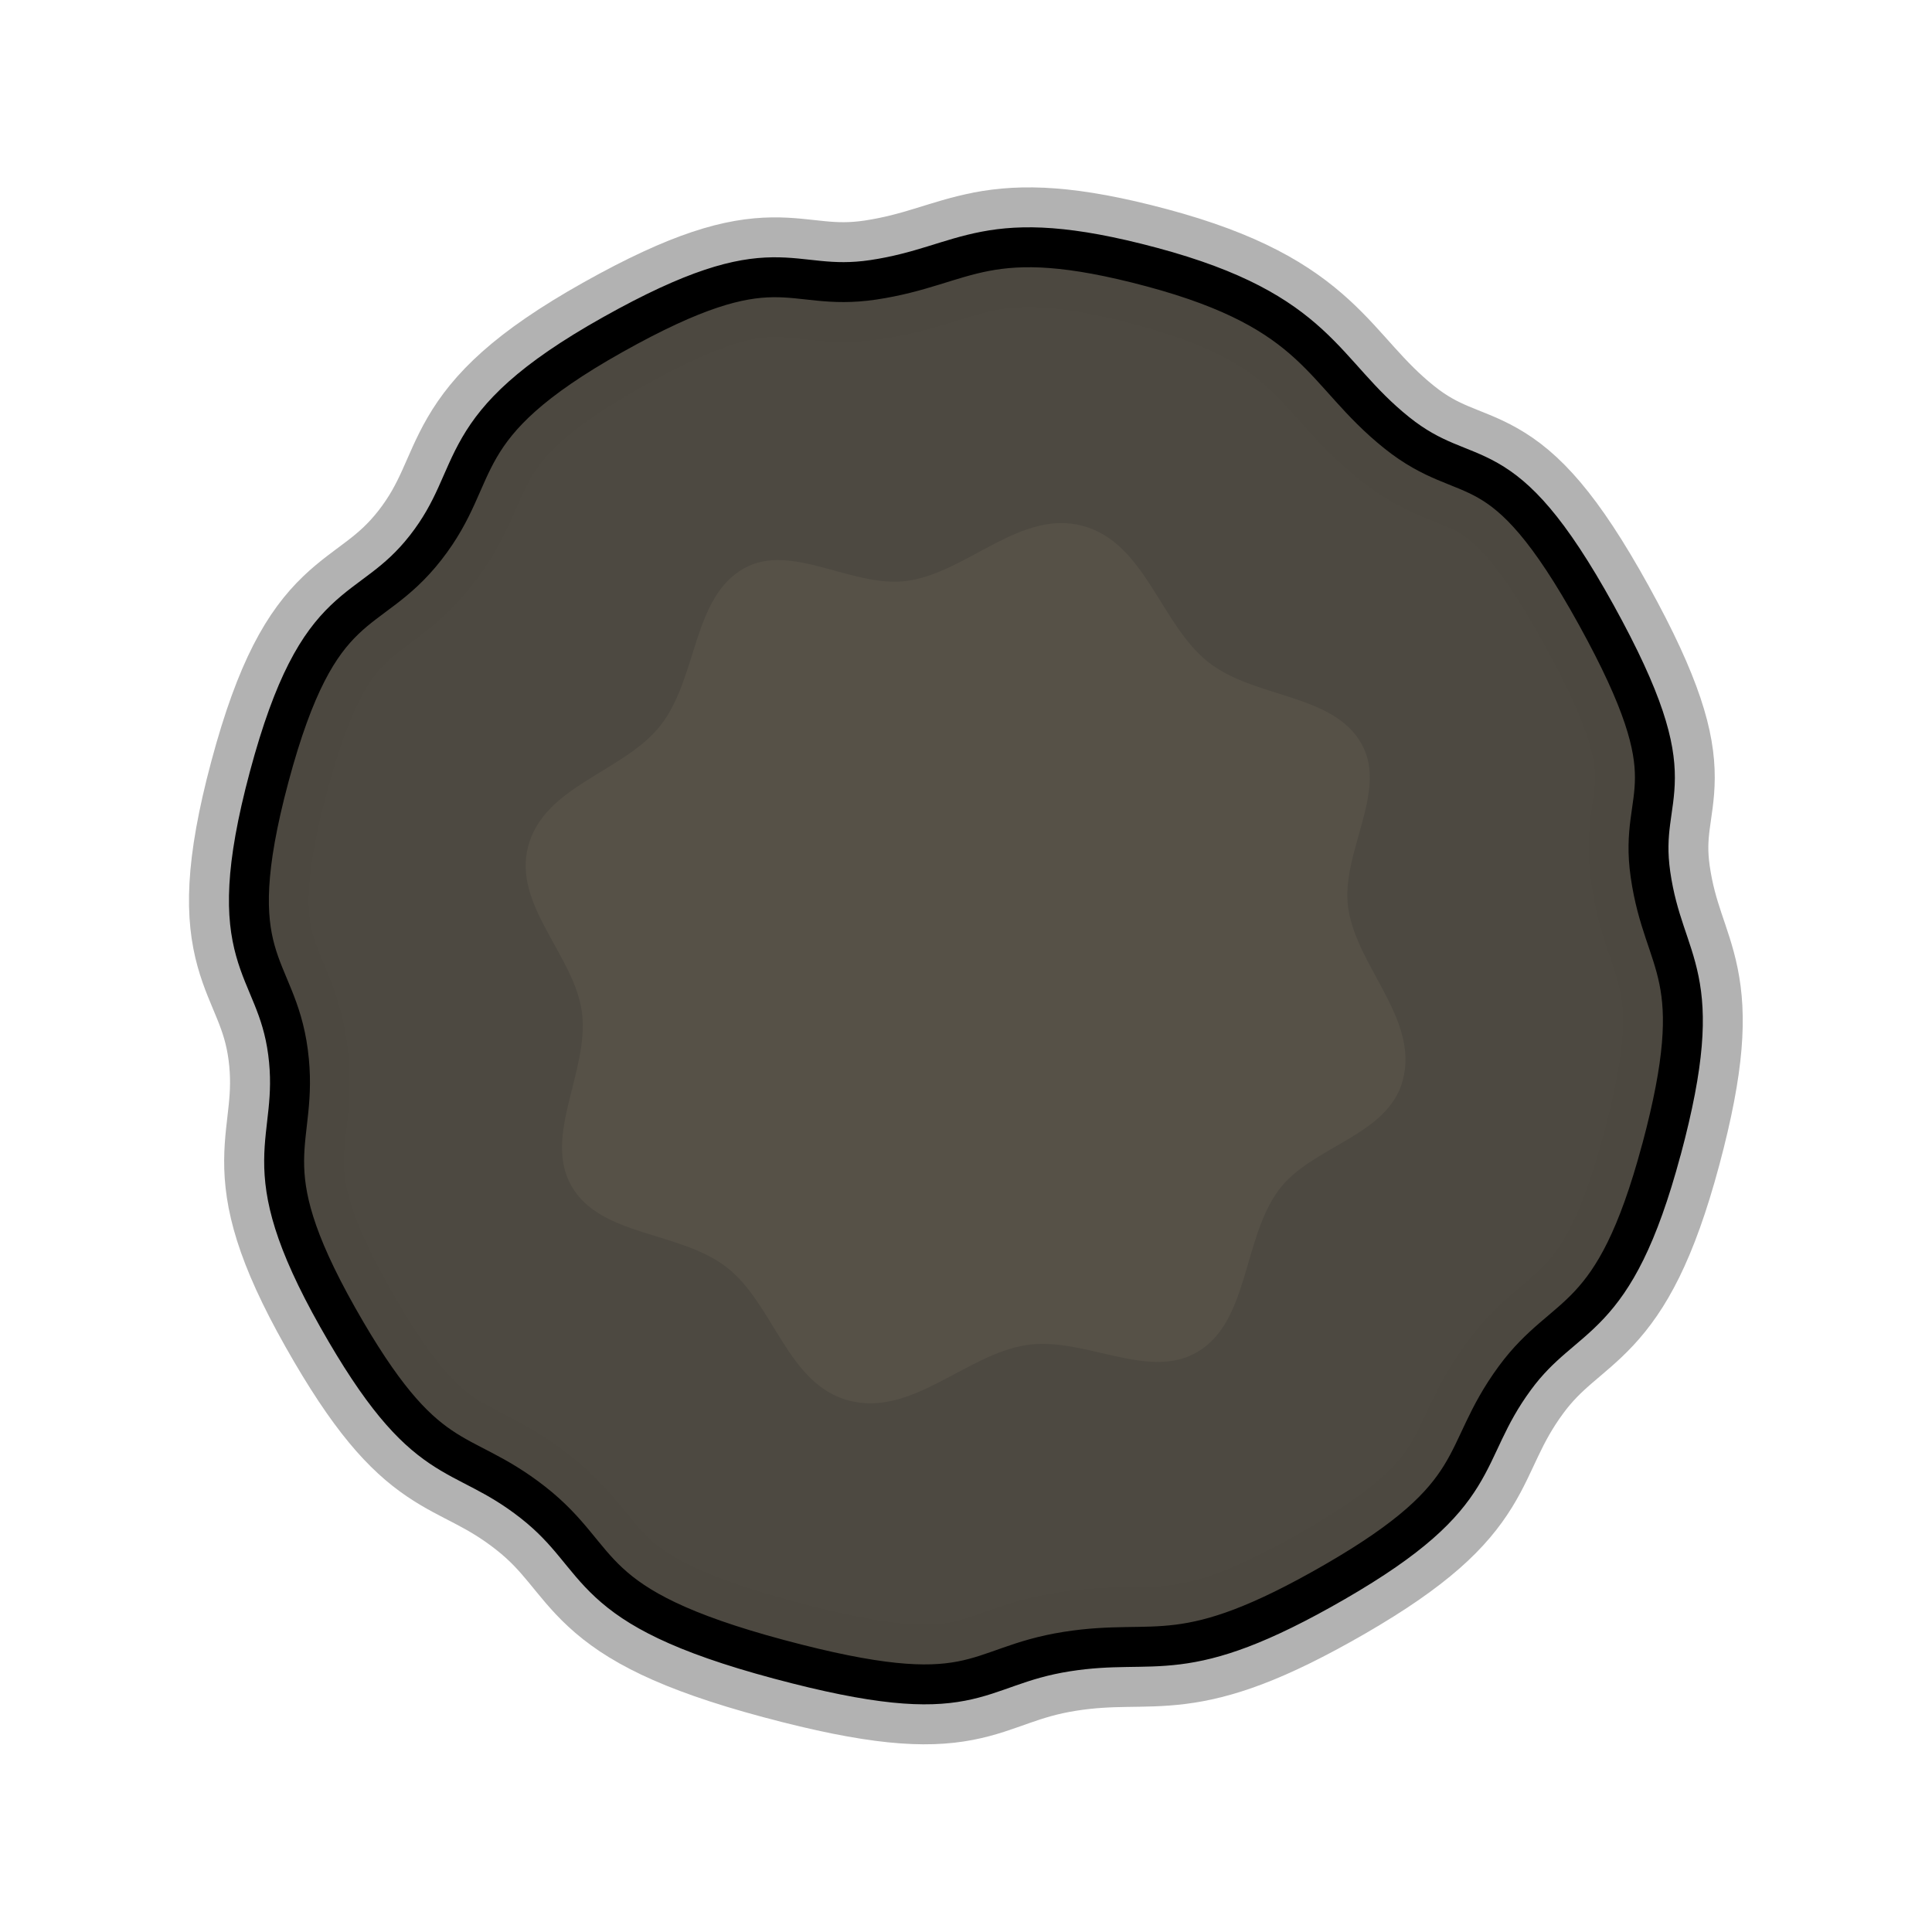 <?xml version="1.0" encoding="UTF-8" standalone="no"?>
<!-- Created with Inkscape (http://www.inkscape.org/) -->

<svg
   xmlns:dc="http://purl.org/dc/elements/1.1/"
   xmlns:cc="http://creativecommons.org/ns#"
   xmlns:rdf="http://www.w3.org/1999/02/22-rdf-syntax-ns#"
   xmlns:svg="http://www.w3.org/2000/svg"
   xmlns="http://www.w3.org/2000/svg"
   xmlns:sodipodi="http://sodipodi.sourceforge.net/DTD/sodipodi-0.dtd"
   xmlns:inkscape="http://www.inkscape.org/namespaces/inkscape"
   width="128"
   height="128"
   viewBox="0 0 33.867 33.867"
   version="1.1"
   id="svg8"
   inkscape:version="0.92.4 (f8dce91, 2019-08-02)"
   sodipodi:docname="trunk.svg">
  <defs
     id="defs2" />
  <sodipodi:namedview
     id="base"
     pagecolor="#284b36"
     bordercolor="#666666"
     borderopacity="1.0"
     inkscape:pageopacity="0"
     inkscape:pageshadow="2"
     inkscape:zoom="1.4"
     inkscape:cx="326.01798"
     inkscape:cy="179.23134"
     inkscape:document-units="mm"
     inkscape:current-layer="layer1"
     showgrid="false"
     units="px"
     inkscape:window-width="1850"
     inkscape:window-height="1016"
     inkscape:window-x="70"
     inkscape:window-y="27"
     inkscape:window-maximized="1" />
  <g
     inkscape:label="Layer 1"
     inkscape:groupmode="layer"
     id="layer1"
     transform="translate(0,-263.133)">
    <path
       d="m 23.504,283.308 c -0.038,0.076 0.371,0.377 0.331,0.452 -1.089,1.995 -2.927,3.34 -4.984,3.859 -0.115,0.029 -0.453,-0.62 -0.569,-0.596 -0.155,0.032 -0.09,0.735 -0.247,0.757 -1.458,0.209 -2.989,0.011 -4.416,-0.651 -0.081,-0.037 0.292,-0.974 0.211,-1.015 -0.096,-0.048 -0.643,0.799 -0.736,0.748 -1.487,-0.827 -2.606,-2.073 -3.286,-3.514 -0.053,-0.112 0.573,-0.447 0.525,-0.561 -0.054,-0.131 -0.781,-0.041 -0.828,-0.174 -0.653,-1.845 -0.622,-3.929 0.231,-5.836 0.051,-0.115 1.003,0.224 1.061,0.111 0.043,-0.085 -0.81,-0.623 -0.764,-0.706 0.912,-1.657 2.343,-2.861 3.986,-3.514 0.123,-0.049 0.469,0.581 0.594,0.538 0.105,-0.036 -0.011,-0.745 0.095,-0.776 1.739,-0.511 3.656,-0.426 5.422,0.362 0.116,0.052 -0.222,1.004 -0.107,1.062 0.087,0.044 0.626,-0.808 0.711,-0.762 1.54,0.849 2.688,2.147 3.366,3.646 0.07,0.156 -0.54,0.536 -0.48,0.696 0.048,0.129 0.769,0.037 0.811,0.168 0.561,1.768 0.502,3.733 -0.294,5.543 -0.057,0.13 -0.567,0.033 -0.632,0.161 z"
       style="opacity:1;vector-effect:none;fill:#514c43;fill-opacity:0;stroke:none;stroke-width:0.38;stroke-linecap:round;stroke-linejoin:round;stroke-miterlimit:4;stroke-dasharray:none;stroke-dashoffset:0;stroke-opacity:1"
       id="path5272"
       inkscape:connector-curvature="0" />
    <path
       style="opacity:0.301;vector-effect:none;fill:#4b473f;fill-opacity:0.984;stroke:#000000;stroke-width:2.1;stroke-linecap:round;stroke-linejoin:round;stroke-miterlimit:4;stroke-dasharray:none;stroke-dashoffset:0;stroke-opacity:1"
       d="m 17.272,267.539 c -0.645,0.123 -1.131,0.374 -1.963,0.499 -1.526,0.228 -1.665,-0.666 -4.566,0.961 -2.901,1.627 -2.243,2.404 -3.283,3.734 -1.015,1.298 -1.862,0.734 -2.741,4.015 -0.879,3.281 0.12,3.237 0.329,4.831 0.212,1.621 -0.685,1.892 0.871,4.647 1.555,2.755 2.11,2.214 3.423,3.244 1.301,1.021 0.82,1.815 4.31,2.75 3.49,0.935 3.36,0.13 5.051,-0.136 1.61,-0.253 2.008,0.332 4.699,-1.222 2.691,-1.554 2.147,-2.203 3.153,-3.573 0.903,-1.23 1.729,-0.871 2.569,-4.004 0.839,-3.133 0.044,-3.18 -0.193,-4.824 -0.22,-1.522 0.744,-1.483 -0.95,-4.55 -1.693,-3.067 -2.203,-2.154 -3.5,-3.194 -1.324,-1.062 -1.356,-2.115 -4.291,-2.902 -1.468,-0.393 -2.272,-0.4 -2.918,-0.277 z"
       id="path2255"
       inkscape:connector-curvature="0" />
    <path
       style="opacity:1;vector-effect:none;fill:#4b473f;fill-opacity:0.984;stroke:#000000;stroke-width:0.7;stroke-linecap:round;stroke-linejoin:round;stroke-miterlimit:4;stroke-dasharray:none;stroke-dashoffset:0;stroke-opacity:1"
       d="m 29.123,283.287 c -0.839,3.133 -1.665,2.773 -2.568,4.002 -1.006,1.37 -0.463,2.018 -3.154,3.572 -2.691,1.554 -3.088,0.97 -4.698,1.223 -1.691,0.266 -1.562,1.07 -5.051,0.135 -3.49,-0.935 -3.007,-1.728 -4.309,-2.749 -1.313,-1.03 -1.868,-0.49 -3.423,-3.244 -1.555,-2.755 -0.659,-3.026 -0.871,-4.647 -0.209,-1.594 -1.209,-1.55 -0.33,-4.831 0.879,-3.281 1.728,-2.717 2.742,-4.015 1.04,-1.33 0.381,-2.108 3.282,-3.735 2.901,-1.627 3.04,-0.732 4.566,-0.96 1.664,-0.249 1.946,-1.01 4.882,-0.223 2.936,0.787 2.966,1.839 4.291,2.902 1.297,1.04 1.806,0.129 3.5,3.196 1.693,3.067 0.731,3.028 0.95,4.549 0.237,1.644 1.032,1.692 0.192,4.825 z"
       id="path2249"
       inkscape:connector-curvature="0"
       sodipodi:nodetypes="zszszszszszszszsz" />
    <path
       sodipodi:nodetypes="sssssssssssssssss"
       inkscape:connector-curvature="0"
       id="path2251"
       d="m 24.59,282.071 c -0.263,0.982 -1.61,1.154 -2.177,1.926 -0.632,0.861 -0.517,2.293 -1.417,2.832 -0.867,0.518 -1.997,-0.276 -3.008,-0.117 -1.062,0.167 -2.011,1.267 -3.116,0.97 -1.067,-0.286 -1.308,-1.687 -2.126,-2.328 -0.825,-0.647 -2.224,-0.537 -2.732,-1.437 -0.497,-0.88 0.321,-2.02 0.187,-3.038 -0.131,-1.001 -1.219,-1.879 -0.941,-2.916 0.285,-1.063 1.683,-1.3 2.32,-2.115 0.653,-0.835 0.553,-2.242 1.464,-2.753 0.833,-0.467 1.916,0.362 2.875,0.218 1.045,-0.156 1.974,-1.253 3.06,-0.962 1.096,0.294 1.36,1.714 2.192,2.381 0.815,0.653 2.203,0.547 2.701,1.449 0.46,0.833 -0.376,1.914 -0.238,2.87 0.149,1.033 1.243,1.947 0.956,3.018 z"
       style="opacity:1;vector-effect:none;fill:#565147;fill-opacity:1;stroke:none;stroke-width:0.575;stroke-linecap:round;stroke-linejoin:round;stroke-miterlimit:4;stroke-dasharray:none;stroke-dashoffset:0;stroke-opacity:1" />
  </g>
</svg>
